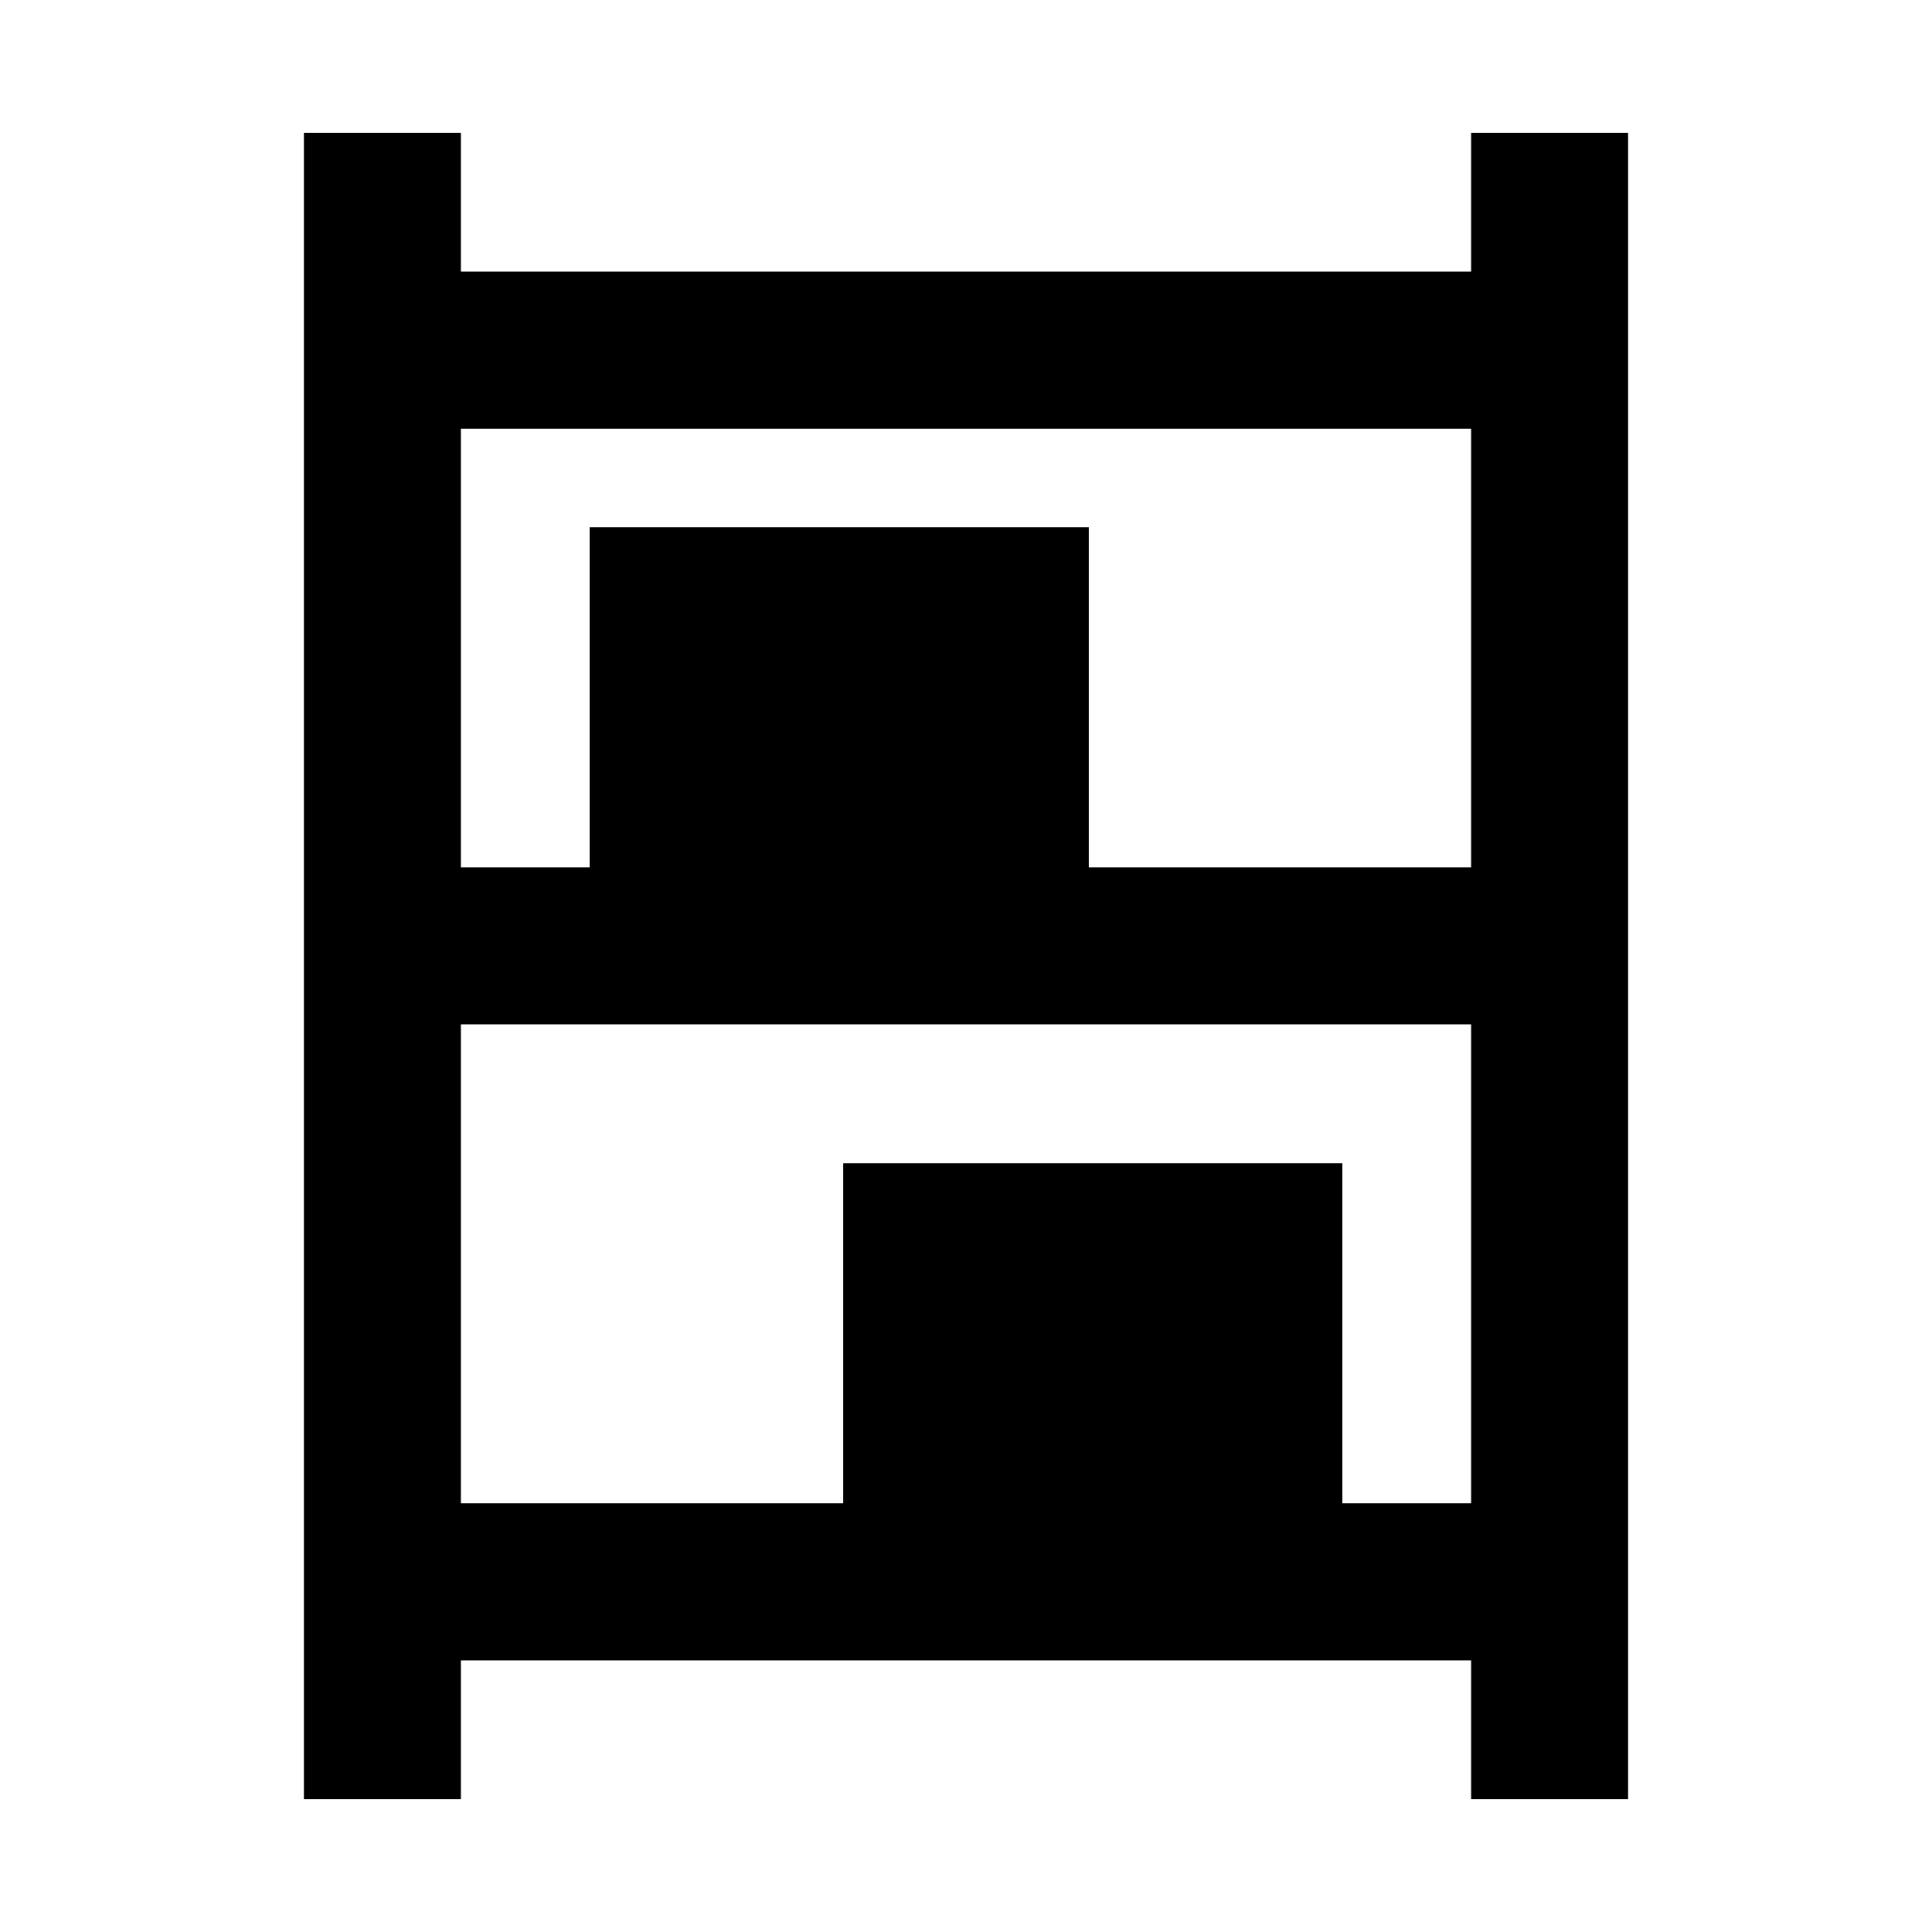 <svg xmlns="http://www.w3.org/2000/svg" height="20" width="20"><path d="M3.146 18.625V1.375h1.625v1.437h10.458V1.375h1.625v17.25h-1.625v-1.437H4.771v1.437Zm1.625-9.646h1.333V5.458h5.167v3.521h3.958V4.438H4.771Zm0 6.583h3.958v-3.52h5.167v3.52h1.333v-4.958H4.771Z"/></svg>